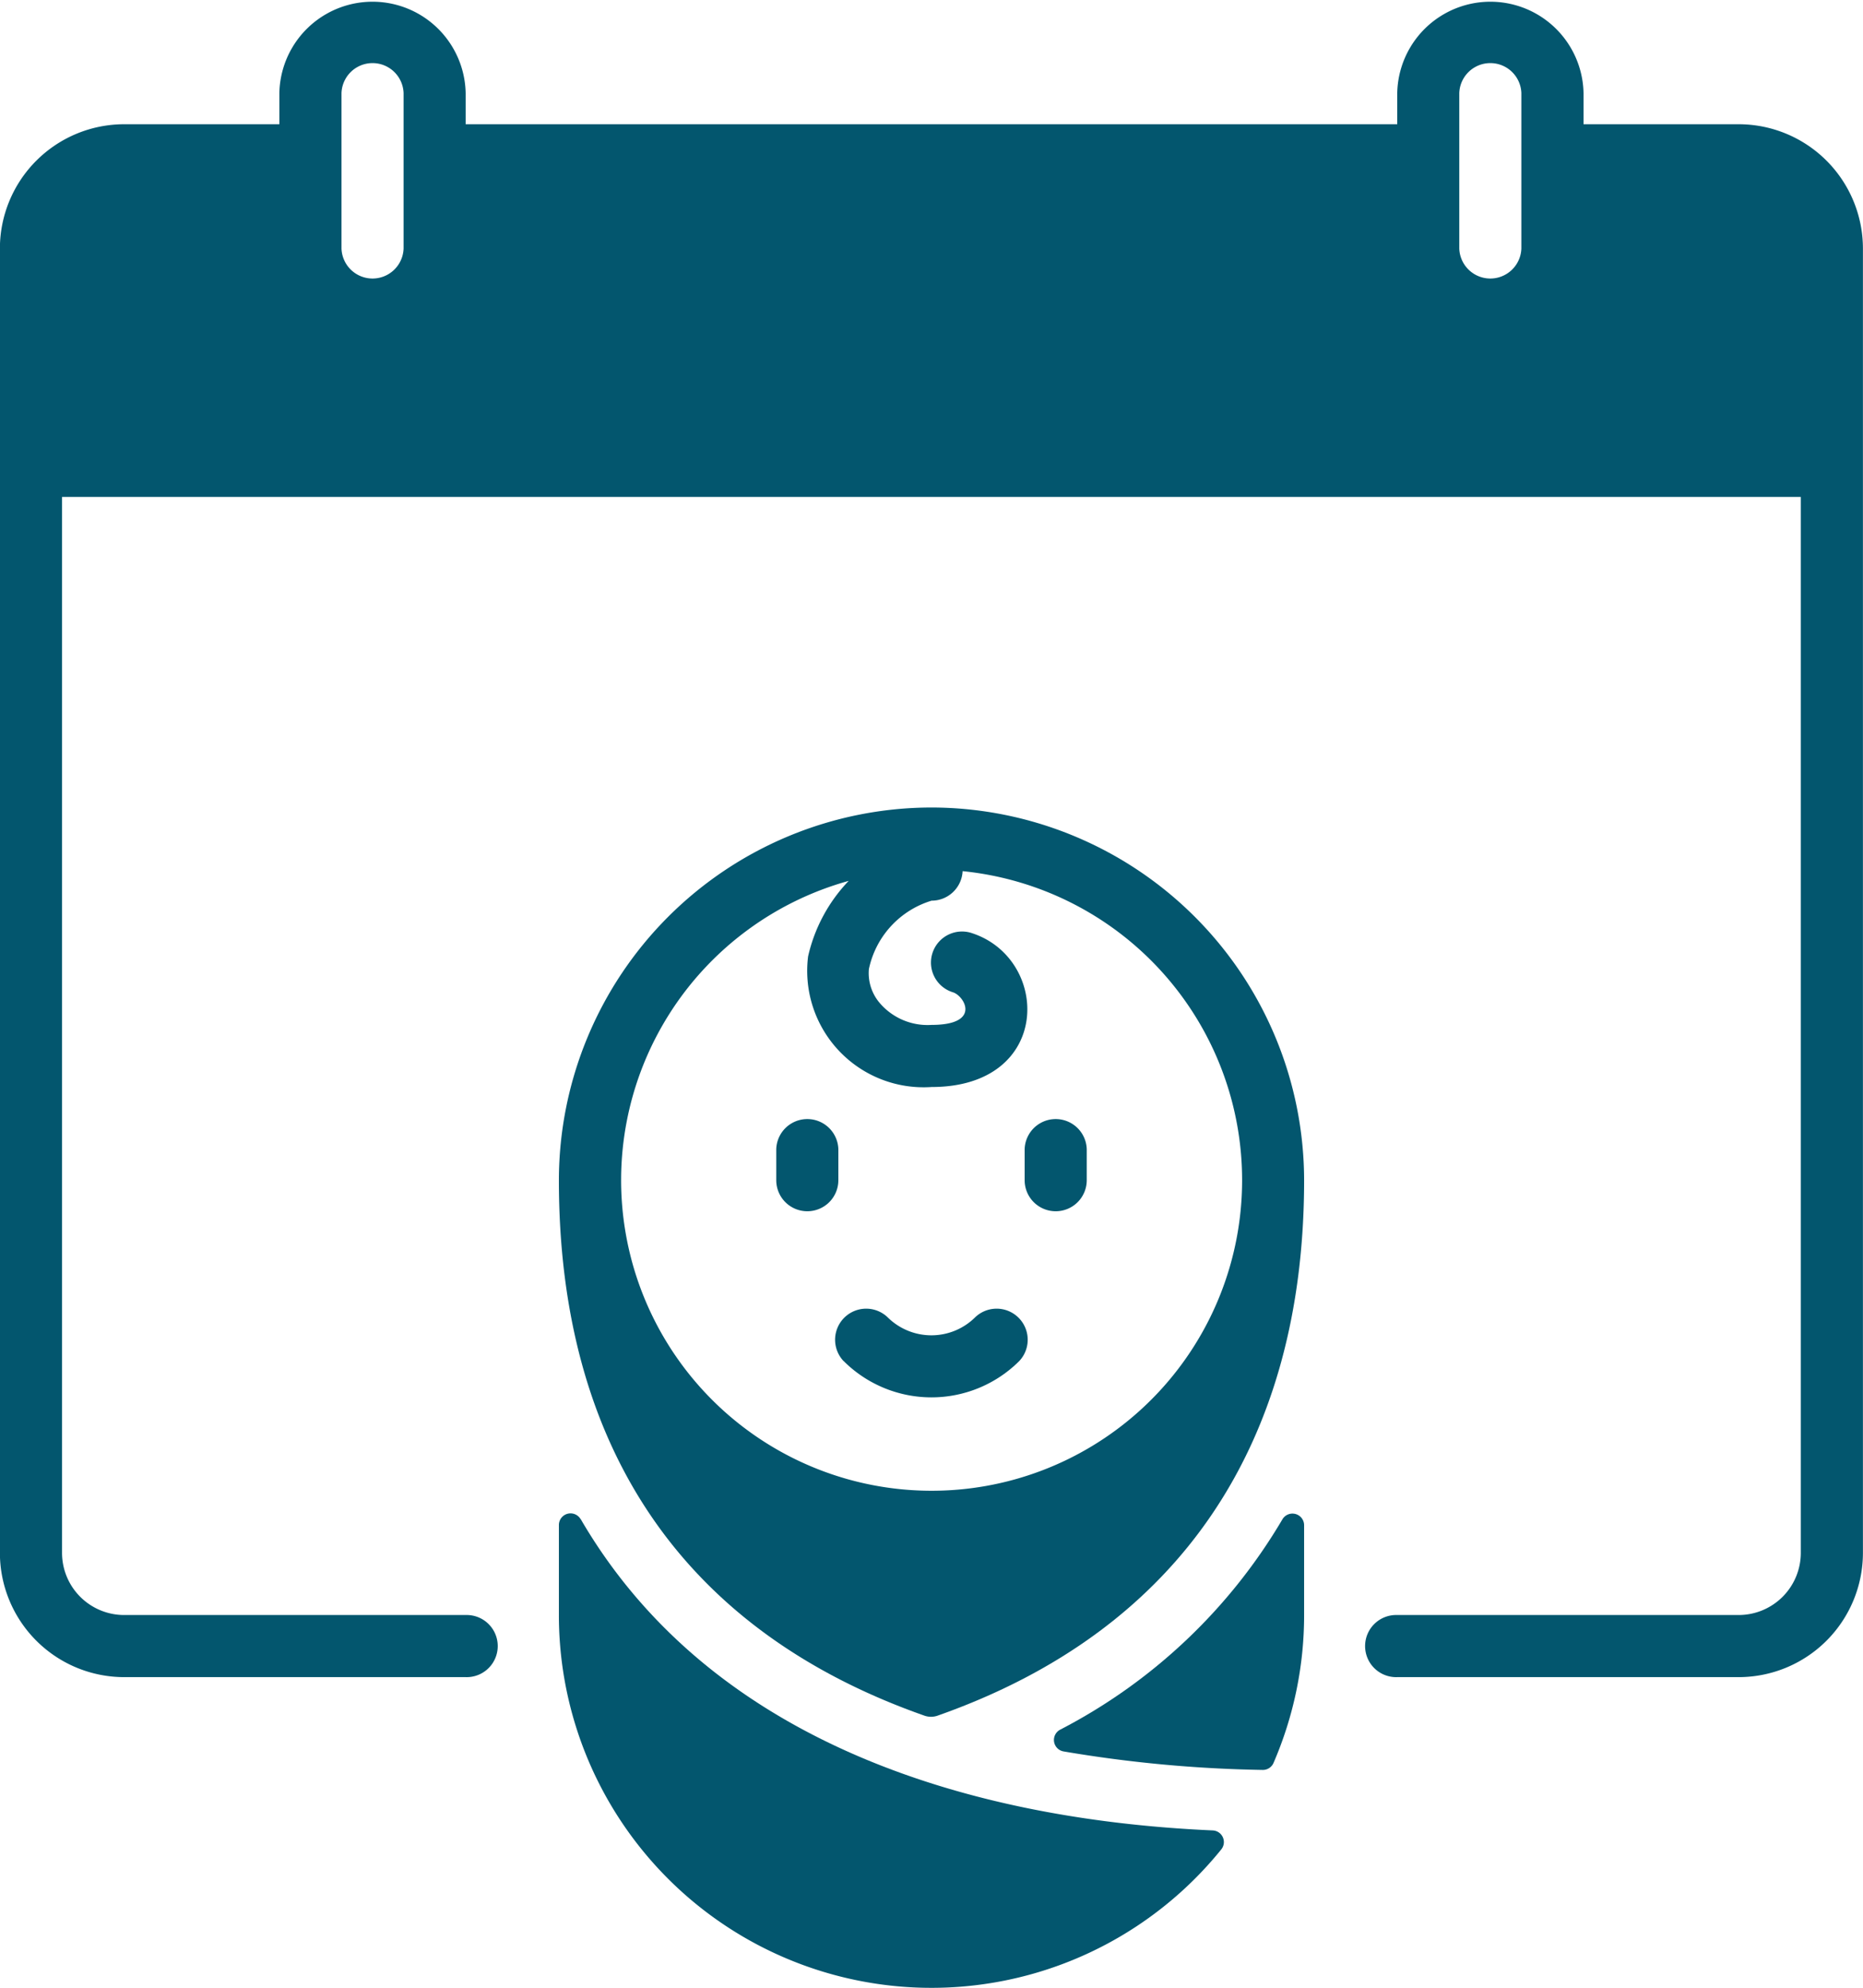 <svg xmlns="http://www.w3.org/2000/svg" width="56.251" height="60" viewBox="0 0 56.251 60">
  <g id="Group_1311" data-name="Group 1311" transform="translate(-6822.54 -5093.215)">
    <path id="Path_68303" data-name="Path 68303" d="M6875.041,5096.965h-4.688v-.938a2.813,2.813,0,0,0-5.625,0v.938H6836.6v-.938a2.813,2.813,0,0,0-5.625,0v.938h-4.687a3.755,3.755,0,0,0-3.751,3.75v39.375a3.755,3.755,0,0,0,3.751,3.75H6836.6a.938.938,0,1,0,0-1.875h-10.312a1.877,1.877,0,0,1-1.875-1.875v-31.875h52.5v31.875a1.877,1.877,0,0,1-1.874,1.875h-10.313a.938.938,0,1,0,0,1.875h10.313a3.755,3.755,0,0,0,3.75-3.75v-39.375a3.755,3.755,0,0,0-3.75-3.75m-8.438-.938a.938.938,0,0,1,1.875,0v4.688a.938.938,0,0,1-1.875,0Zm-33.75,0a.938.938,0,0,1,1.875,0v4.688a.938.938,0,0,1-1.875,0Z" fill="#03566e"/>
    <path id="Path_68304" data-name="Path 68304" d="M6850.665,5117.59a11.264,11.264,0,0,0-11.25,11.25c0,8.009,3.712,13.59,11.04,16.164a.6.6,0,0,0,.391,0c7.366-2.59,11.07-8.272,11.07-16.164a11.265,11.265,0,0,0-11.251-11.25m-2.5,2.215a4.832,4.832,0,0,0-1.226,2.282,3.515,3.515,0,0,0,3.73,3.94c3.641,0,3.595-3.85,1.235-4.639a.938.938,0,1,0-.594,1.779c.353.107.869.985-.641.985a1.9,1.9,0,0,1-1.56-.653,1.387,1.387,0,0,1-.334-1.031,2.746,2.746,0,0,1,1.894-2.066.937.937,0,0,0,.936-.891h0a9.375,9.375,0,1,1-3.441.294" fill="#03566e"/>
    <path id="Path_68305" data-name="Path 68305" d="M6846.916,5129.777a.937.937,0,0,0,.937-.937v-.938a.938.938,0,0,0-1.875,0v.938a.937.937,0,0,0,.938.937" fill="#03566e"/>
    <path id="Path_68306" data-name="Path 68306" d="M6854.416,5129.777a.937.937,0,0,0,.937-.937v-.938a.938.938,0,0,0-1.875,0v.938a.937.937,0,0,0,.938.937" fill="#03566e"/>
    <path id="Path_68307" data-name="Path 68307" d="M6848.014,5134.3a3.754,3.754,0,0,0,5.3,0,.938.938,0,0,0-1.326-1.326,1.877,1.877,0,0,1-2.651,0,.938.938,0,0,0-1.326,1.326" fill="#03566e"/>
    <path id="Path_68308" data-name="Path 68308" d="M6854.65,5146.082a39.537,39.537,0,0,0,6.013.559.351.351,0,0,0,.329-.21,11.227,11.227,0,0,0,.924-4.466v-2.712a.352.352,0,0,0-.656-.175,16.685,16.685,0,0,1-6.71,6.348.351.351,0,0,0,.1.656" fill="#03566e"/>
    <path id="Path_68309" data-name="Path 68309" d="M6840.069,5139.068a.352.352,0,0,0-.654.18v2.717a11.25,11.25,0,0,0,20,7.075.352.352,0,0,0-.256-.573c-7.756-.344-15.291-2.874-19.087-9.4" fill="#03566e"/>
  </g>
</svg>
